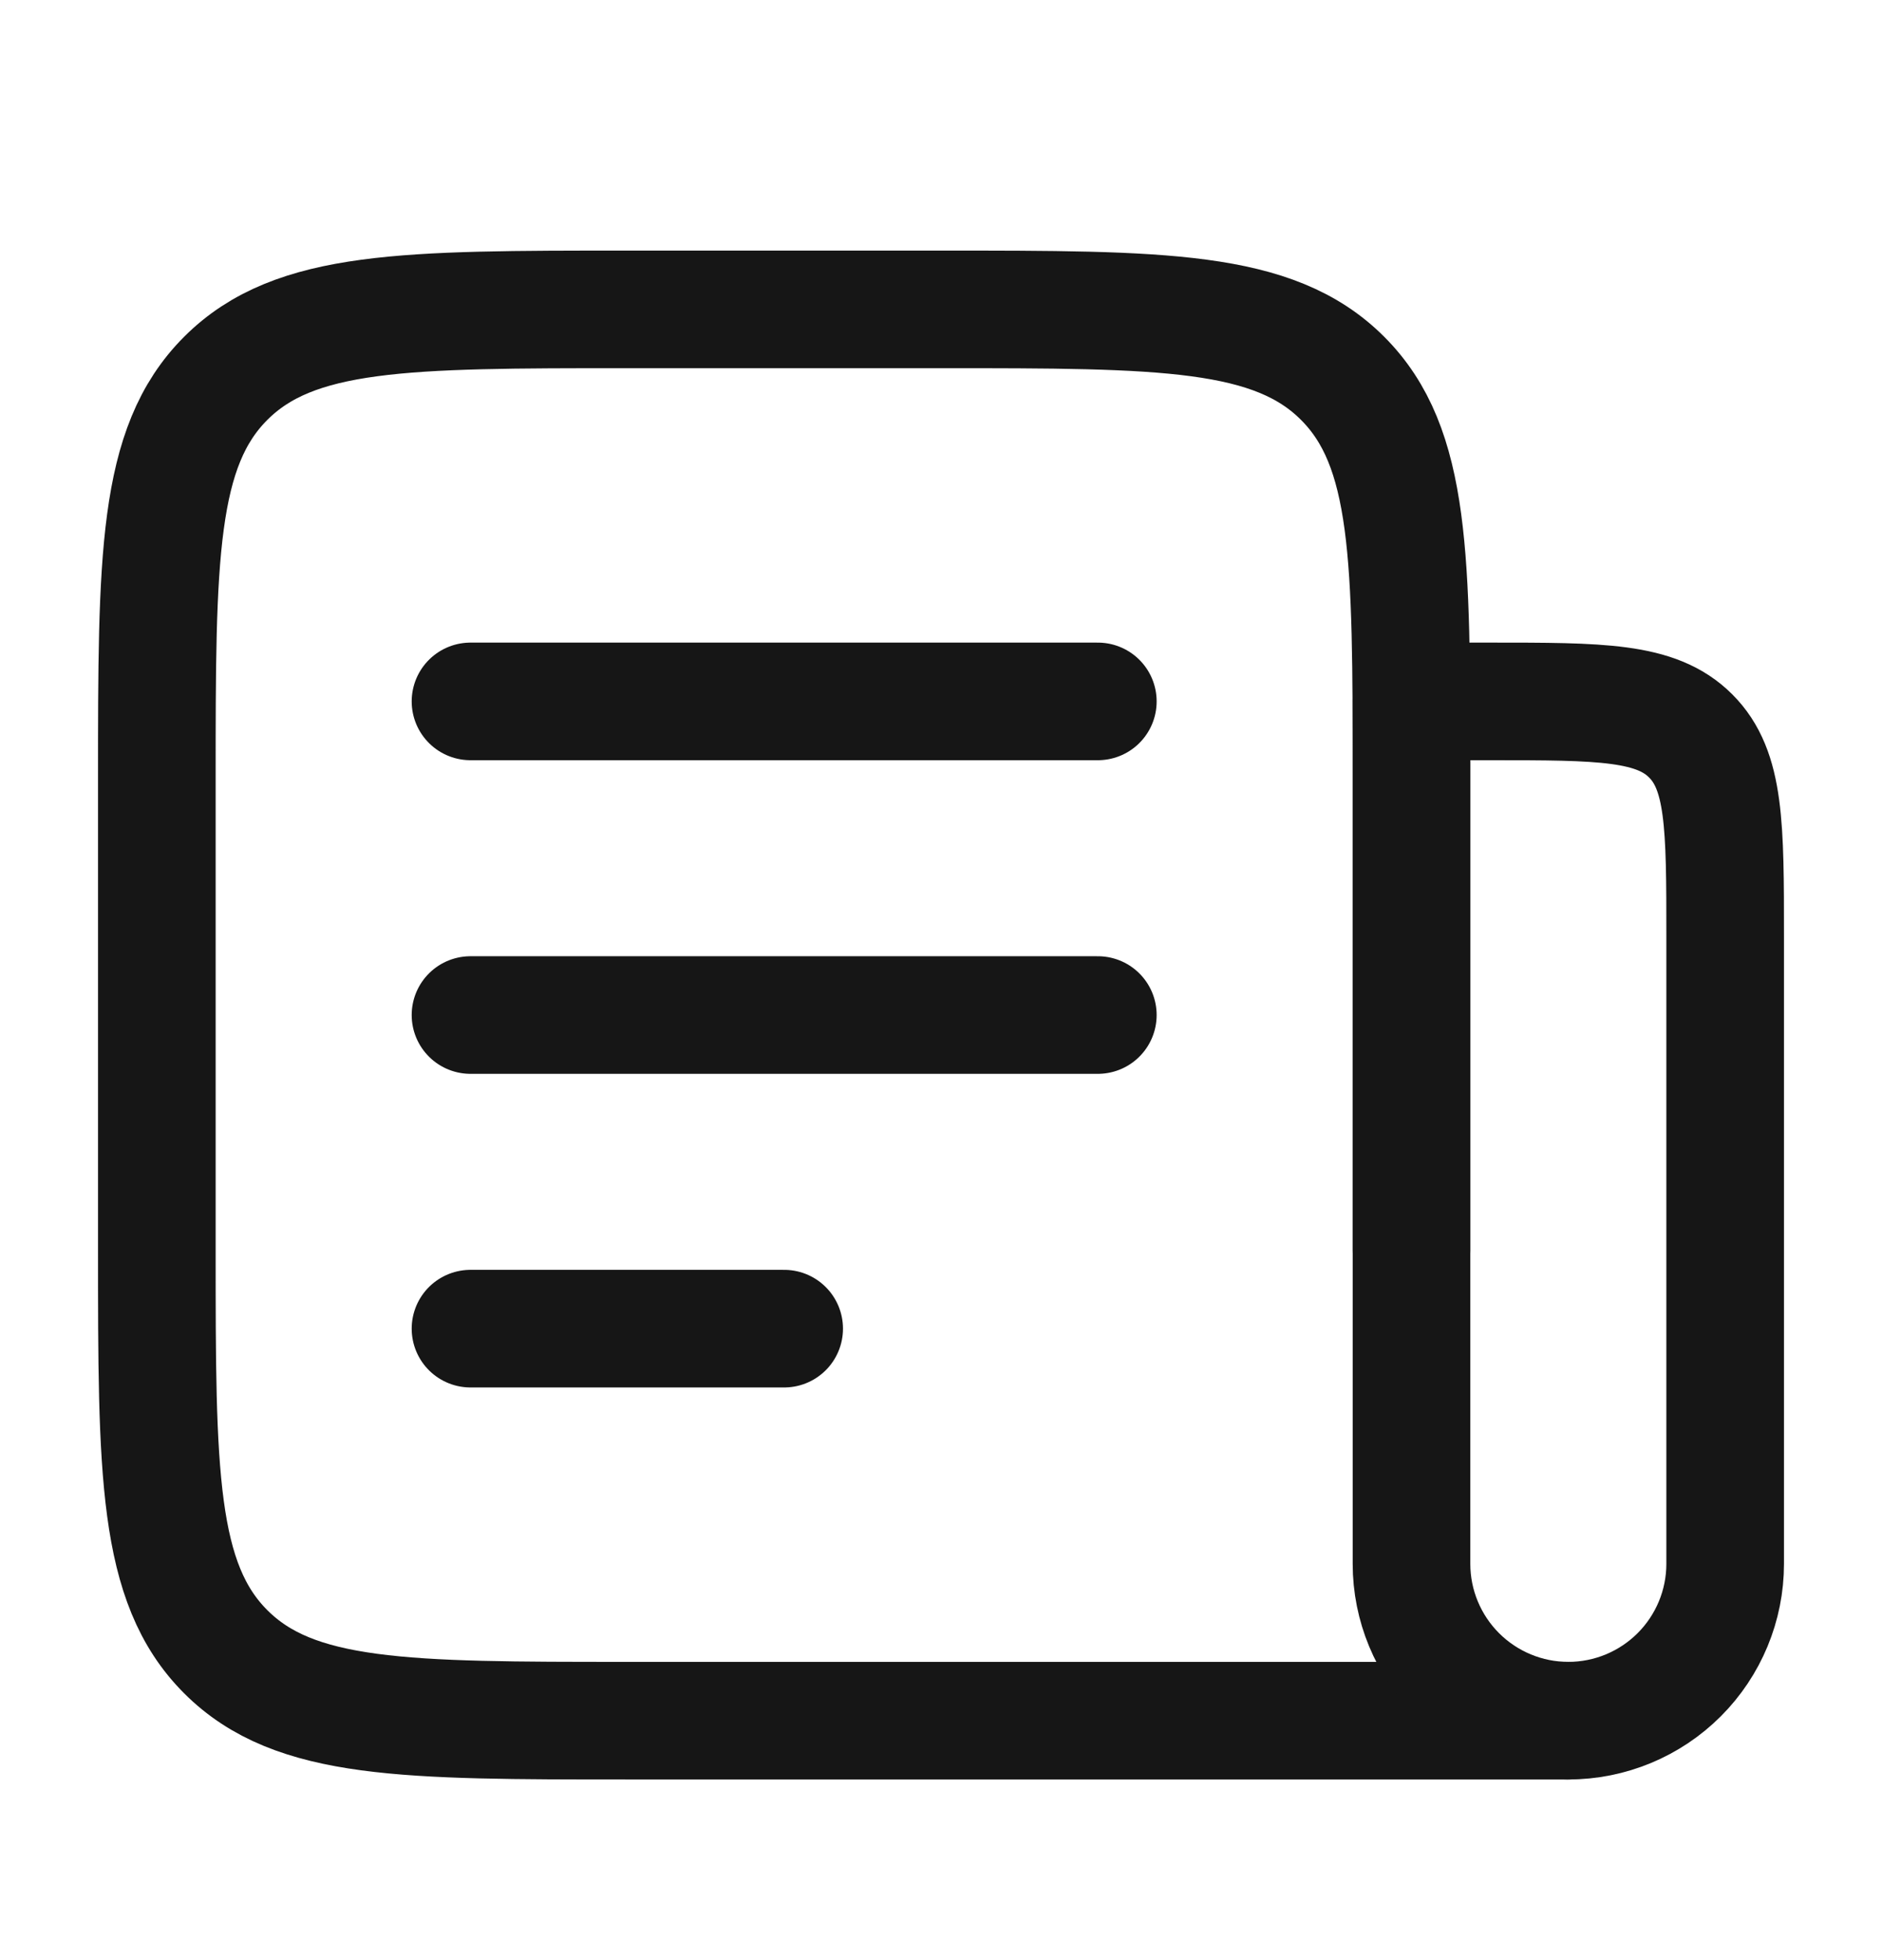 <svg width="24" height="25" viewBox="0 0 24 25" fill="none" xmlns="http://www.w3.org/2000/svg">
<path d="M18 15.946V9.946C18 7.118 18 5.703 17.121 4.825C16.243 3.946 14.828 3.946 12 3.946H8C5.172 3.946 3.757 3.946 2.879 4.825C2 5.703 2 7.118 2 9.946V15.946C2 18.774 2 20.189 2.879 21.067C3.757 21.946 5.172 21.946 8 21.946H20M6 8.946H14M6 12.946H14M6 16.946H10" stroke="#161616" stroke-width="1.5" stroke-linecap="round" stroke-linejoin="round"/>
<path d="M18 8.946H19C20.414 8.946 21.121 8.946 21.56 9.386C22 9.825 22 10.532 22 11.946V19.946C22 20.476 21.789 20.985 21.414 21.36C21.039 21.735 20.53 21.946 20 21.946C19.47 21.946 18.961 21.735 18.586 21.36C18.211 20.985 18 20.476 18 19.946V8.946Z" stroke="#161616" stroke-width="1.5" stroke-linecap="round" stroke-linejoin="round"/>
</svg>
